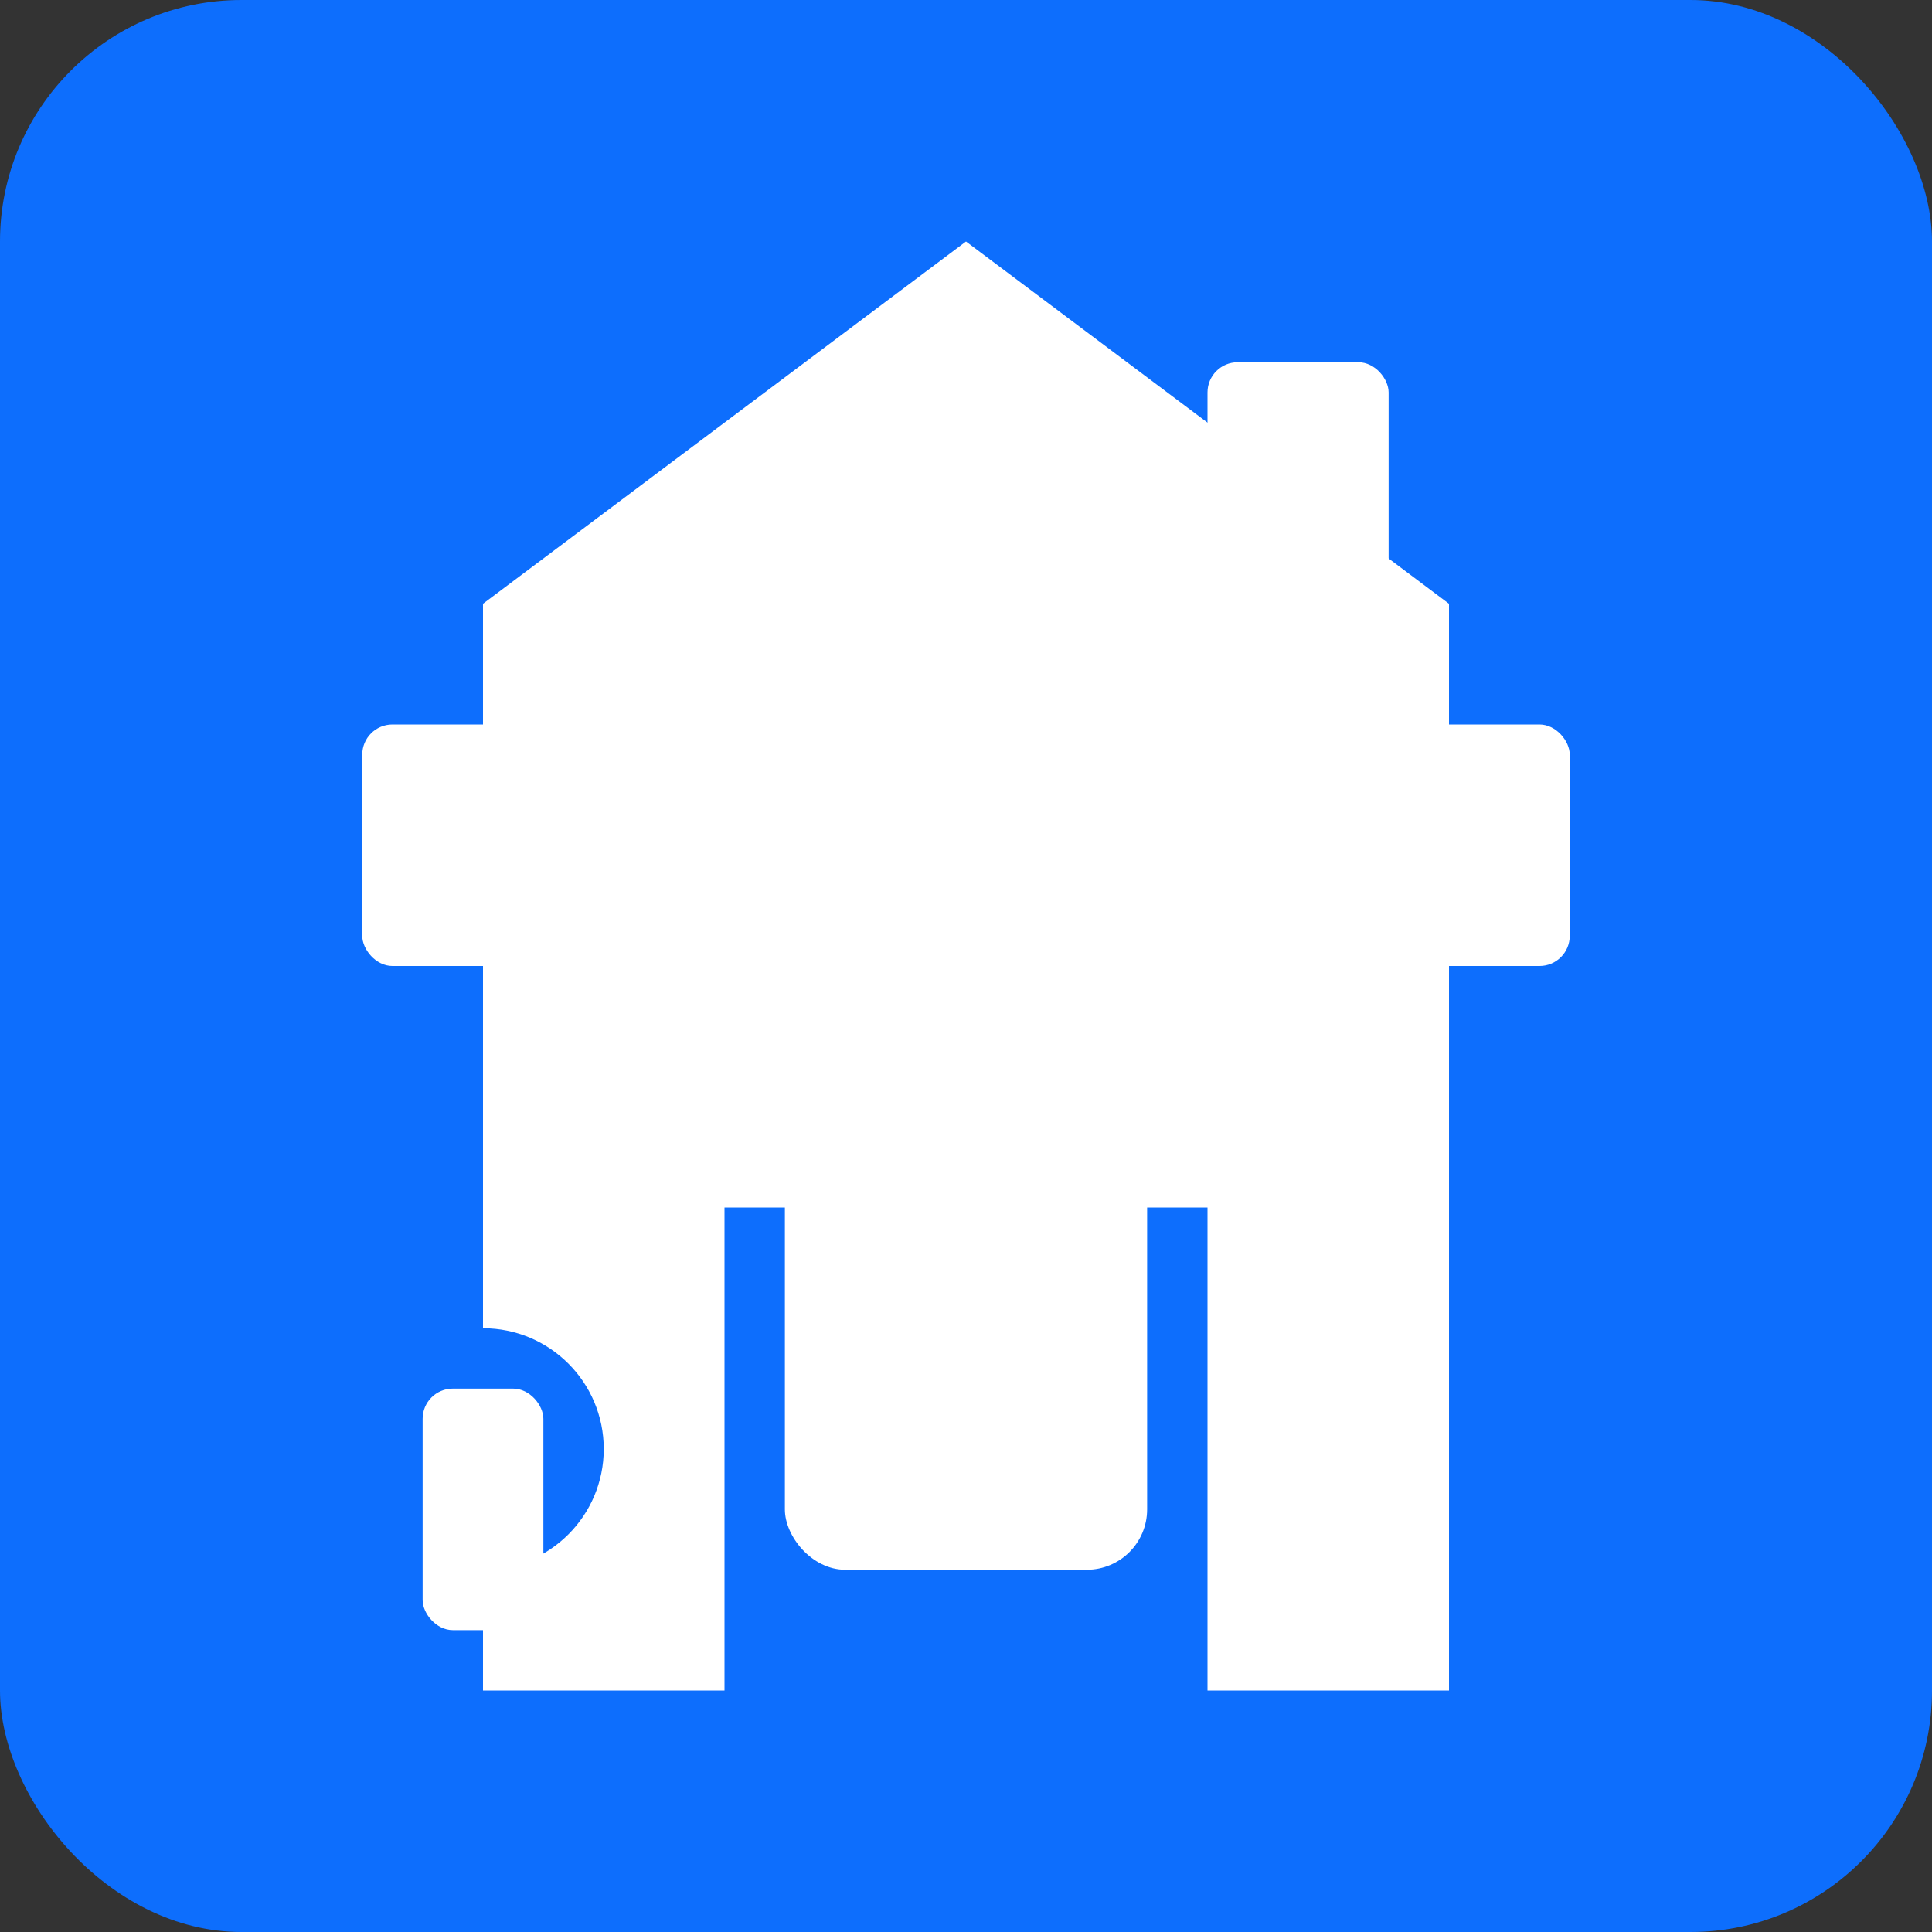 <svg xmlns="http://www.w3.org/2000/svg" viewBox="0 0 32 32" width="32" height="32">
  <rect x="0" y="0" width="32" height="32" fill="#333333" stroke="none"/>
  <rect width="32" height="32" fill="#0d6efd" rx="4"/>
  <g fill="white">
    <!-- House -->
    <path d="M16 4l-8 6v18h4v-8h8v8h4V10l-8-6z"/>
    <!-- Door -->
    <rect x="13" y="18" width="6" height="8" rx="1"/>
    <!-- Window -->
    <rect x="6" y="12" width="4" height="4" rx="0.5"/>
    <rect x="22" y="12" width="4" height="4" rx="0.5"/>
    <!-- Chimney -->
    <rect x="20" y="6" width="3" height="6" rx="0.5"/>
    <!-- Small tool icon in corner -->
    <circle cx="8" cy="24" r="2" fill="#0d6efd"/>
    <rect x="7" y="23" width="2" height="4" rx="0.5"/>
  </g>
</svg>